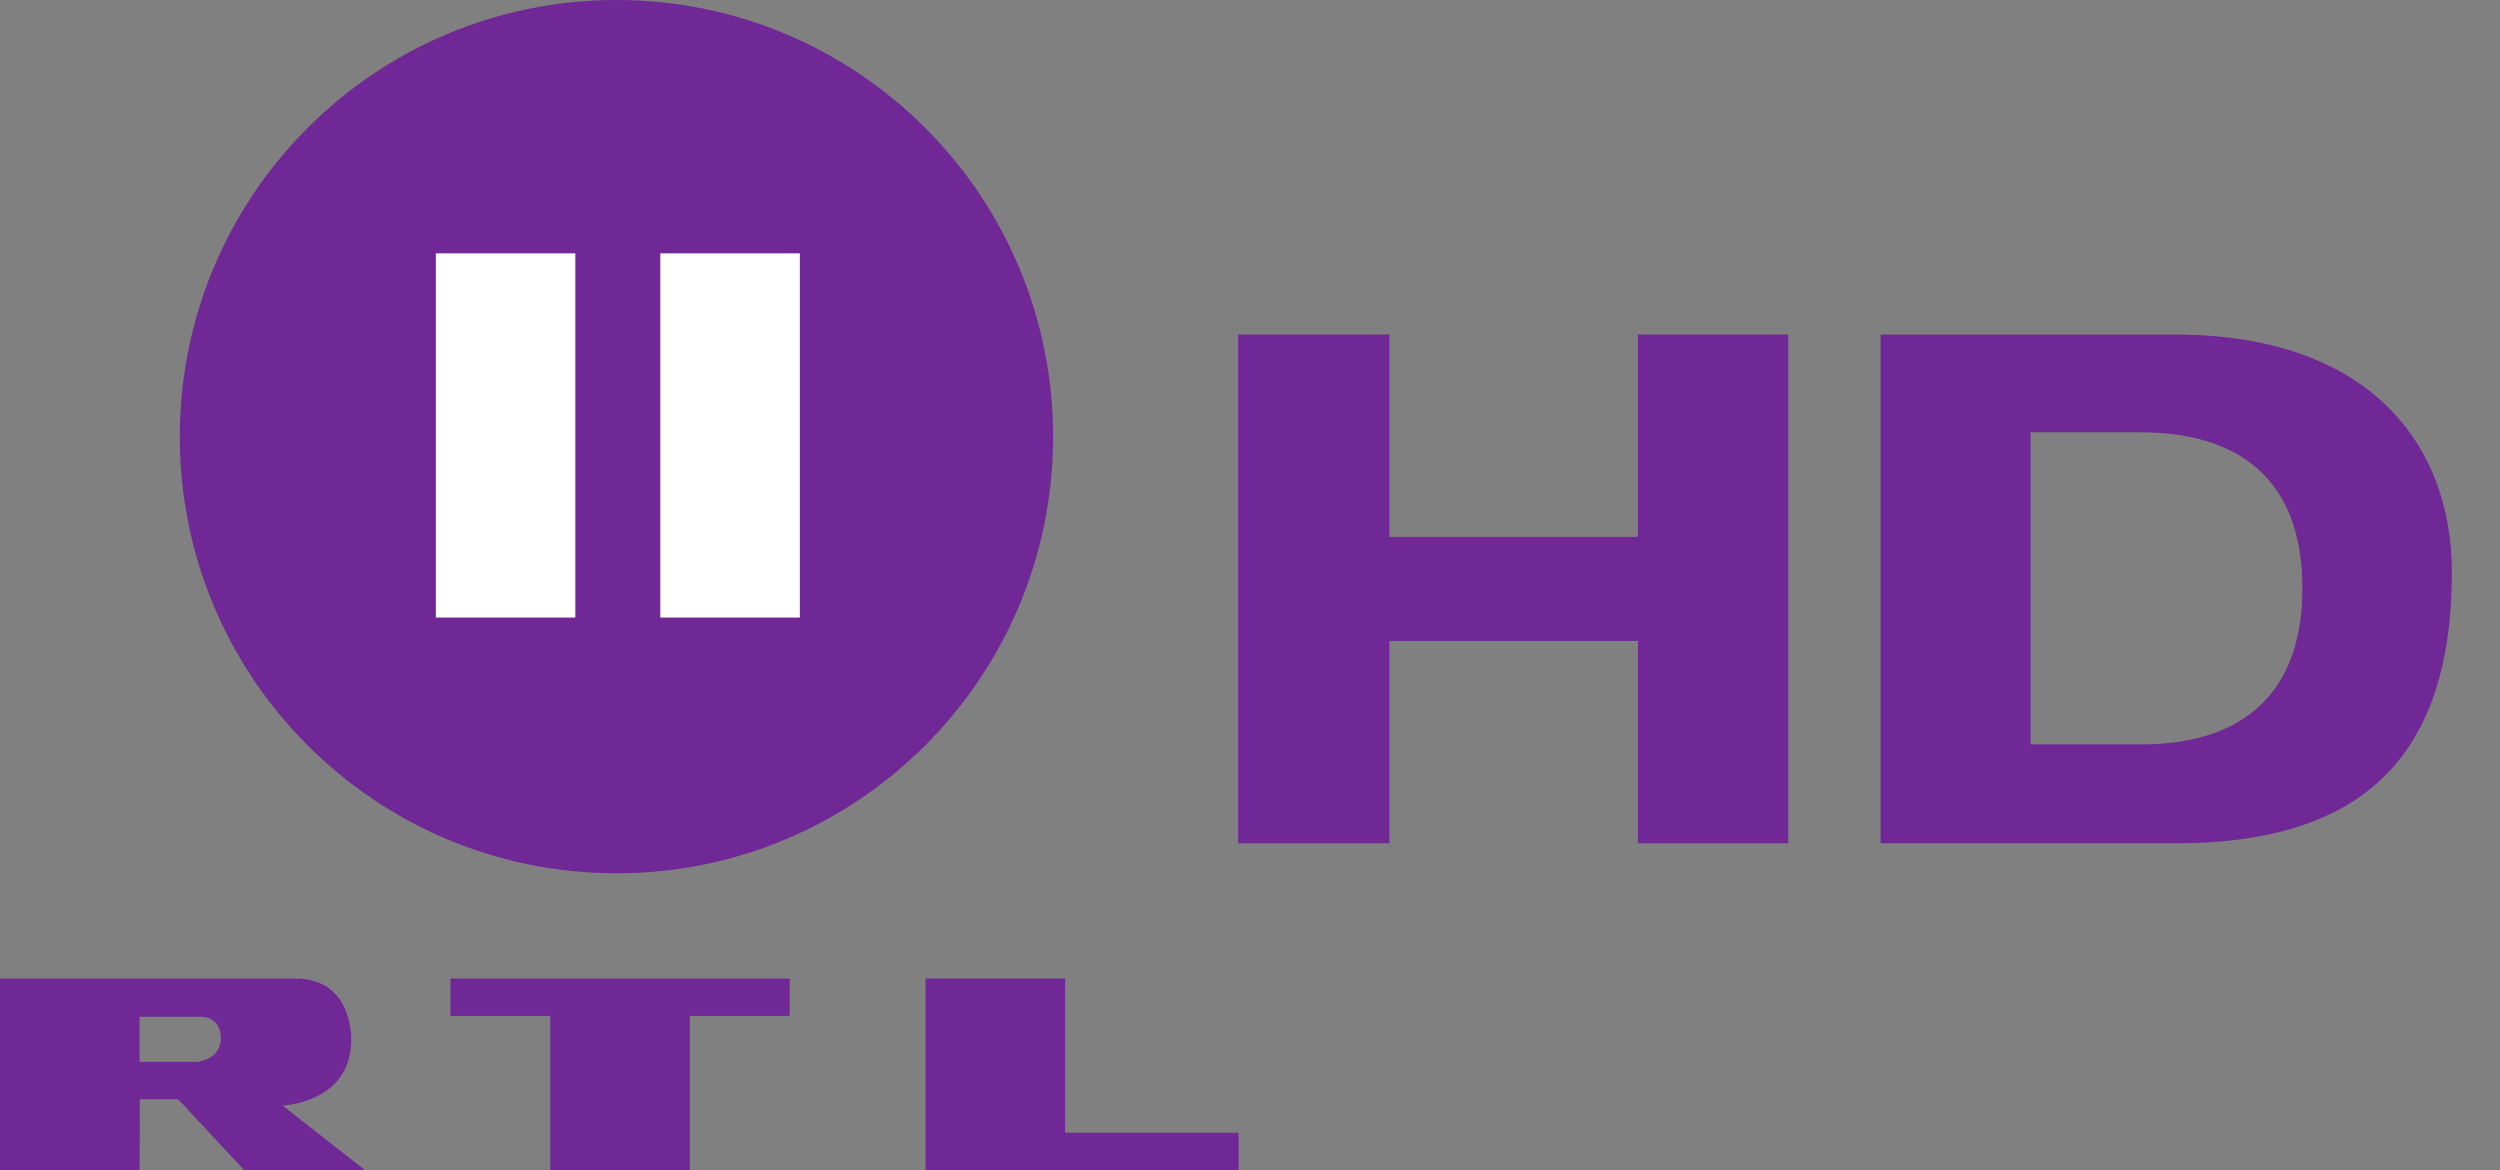 <?xml version="1.0" encoding="UTF-8" standalone="no"?>
<!-- Created with Inkscape (http://www.inkscape.org/) -->

<svg
   xmlns="http://www.w3.org/2000/svg"
   version="1.1"
   width="100%"
   height="100%"
   viewBox="0 0 47 22"
   id="svg3887">
  <rect x="0" y="0" width="47" height="22" fill="#808080" stroke="none"/>
  <g
     id="g3045"
     style="fill:#6f2895" >
    <g
       id="g3040">
      <path
         d="m 2.624,19.115 0,0.848 1.085,0 c 0,0 0.443,-0.036 0.443,-0.446 0,-0.409 -0.36,-0.402 -0.383,-0.402 l -1.146,0 z M 5.555,18.397 c 1.09,0 1.048,1.147 1.048,1.147 0,1.192 -1.29,1.241 -1.29,1.241 L 6.864,22 l -2.273,0 -1.242,-1.335 -0.721,0 L 2.625,22 0,22 0,18.397 c 0,0 4.464,-0.001 5.556,-0.001 0,0 -1.091,0.001 0,0.001"
         id="path3587" />
      <path
         d="m 8.468,18.396 6.378,0 0,0.703 -1.877,0 0,2.899 -2.624,0 0,-2.899 -1.877,0 0.001,-0.703 z"
         id="path3591" />
      <path
         d="m 17.4,21.999 5.885,0 0,-0.704 -3.261,0 0,-2.899 -2.624,0 0,3.603 z"
         id="path3595" />
    </g>
    <path
       d="M 11.589,0 C 7.055,0 3.38,3.675 3.38,8.209 c 0,4.535 3.675,8.209 8.209,8.209 4.533,0 8.209,-3.674 8.209,-8.209 C 19.798,3.675 16.122,0 11.589,0"
       id="path3583" />
    <g
       id="g3032"
       style="fill:#ffffff">
      <path
         d="m 10.816,11.61 -2.622,0 0,-6.847 2.622,0 0,6.847 z"
         id="path3597" />
      <path
         d="m 15.037,11.61 -2.623,0 0,-6.847 2.623,0 0,6.847 z"
         id="path3599" />
    </g>
    <g
       id="g3036">
      <path
         d="m 23.278,6.289 0,9.565 2.843,0 0,-3.805 4.672,0 0,3.805 2.826,0 0,-9.565 -2.826,0 0,3.804 -4.672,0 0,-3.804 -2.843,0 z"
         id="path3603" />
      <path
         d="m 40.249,13.995 -2.075,0 0,-5.868 2.063,0 c 1.837,0 3.048,0.867 3.048,2.93 0,1.974 -1.113,2.938 -3.036,2.938 m 5.846,-3.241 c 0,-2.409 -1.568,-4.464 -5.201,-4.464 l -5.538,0 0,9.564 5.538,0 c 3.262,0 5.201,-1.386 5.201,-5.099"
         id="path3607" />
    </g>
  </g>
</svg>
